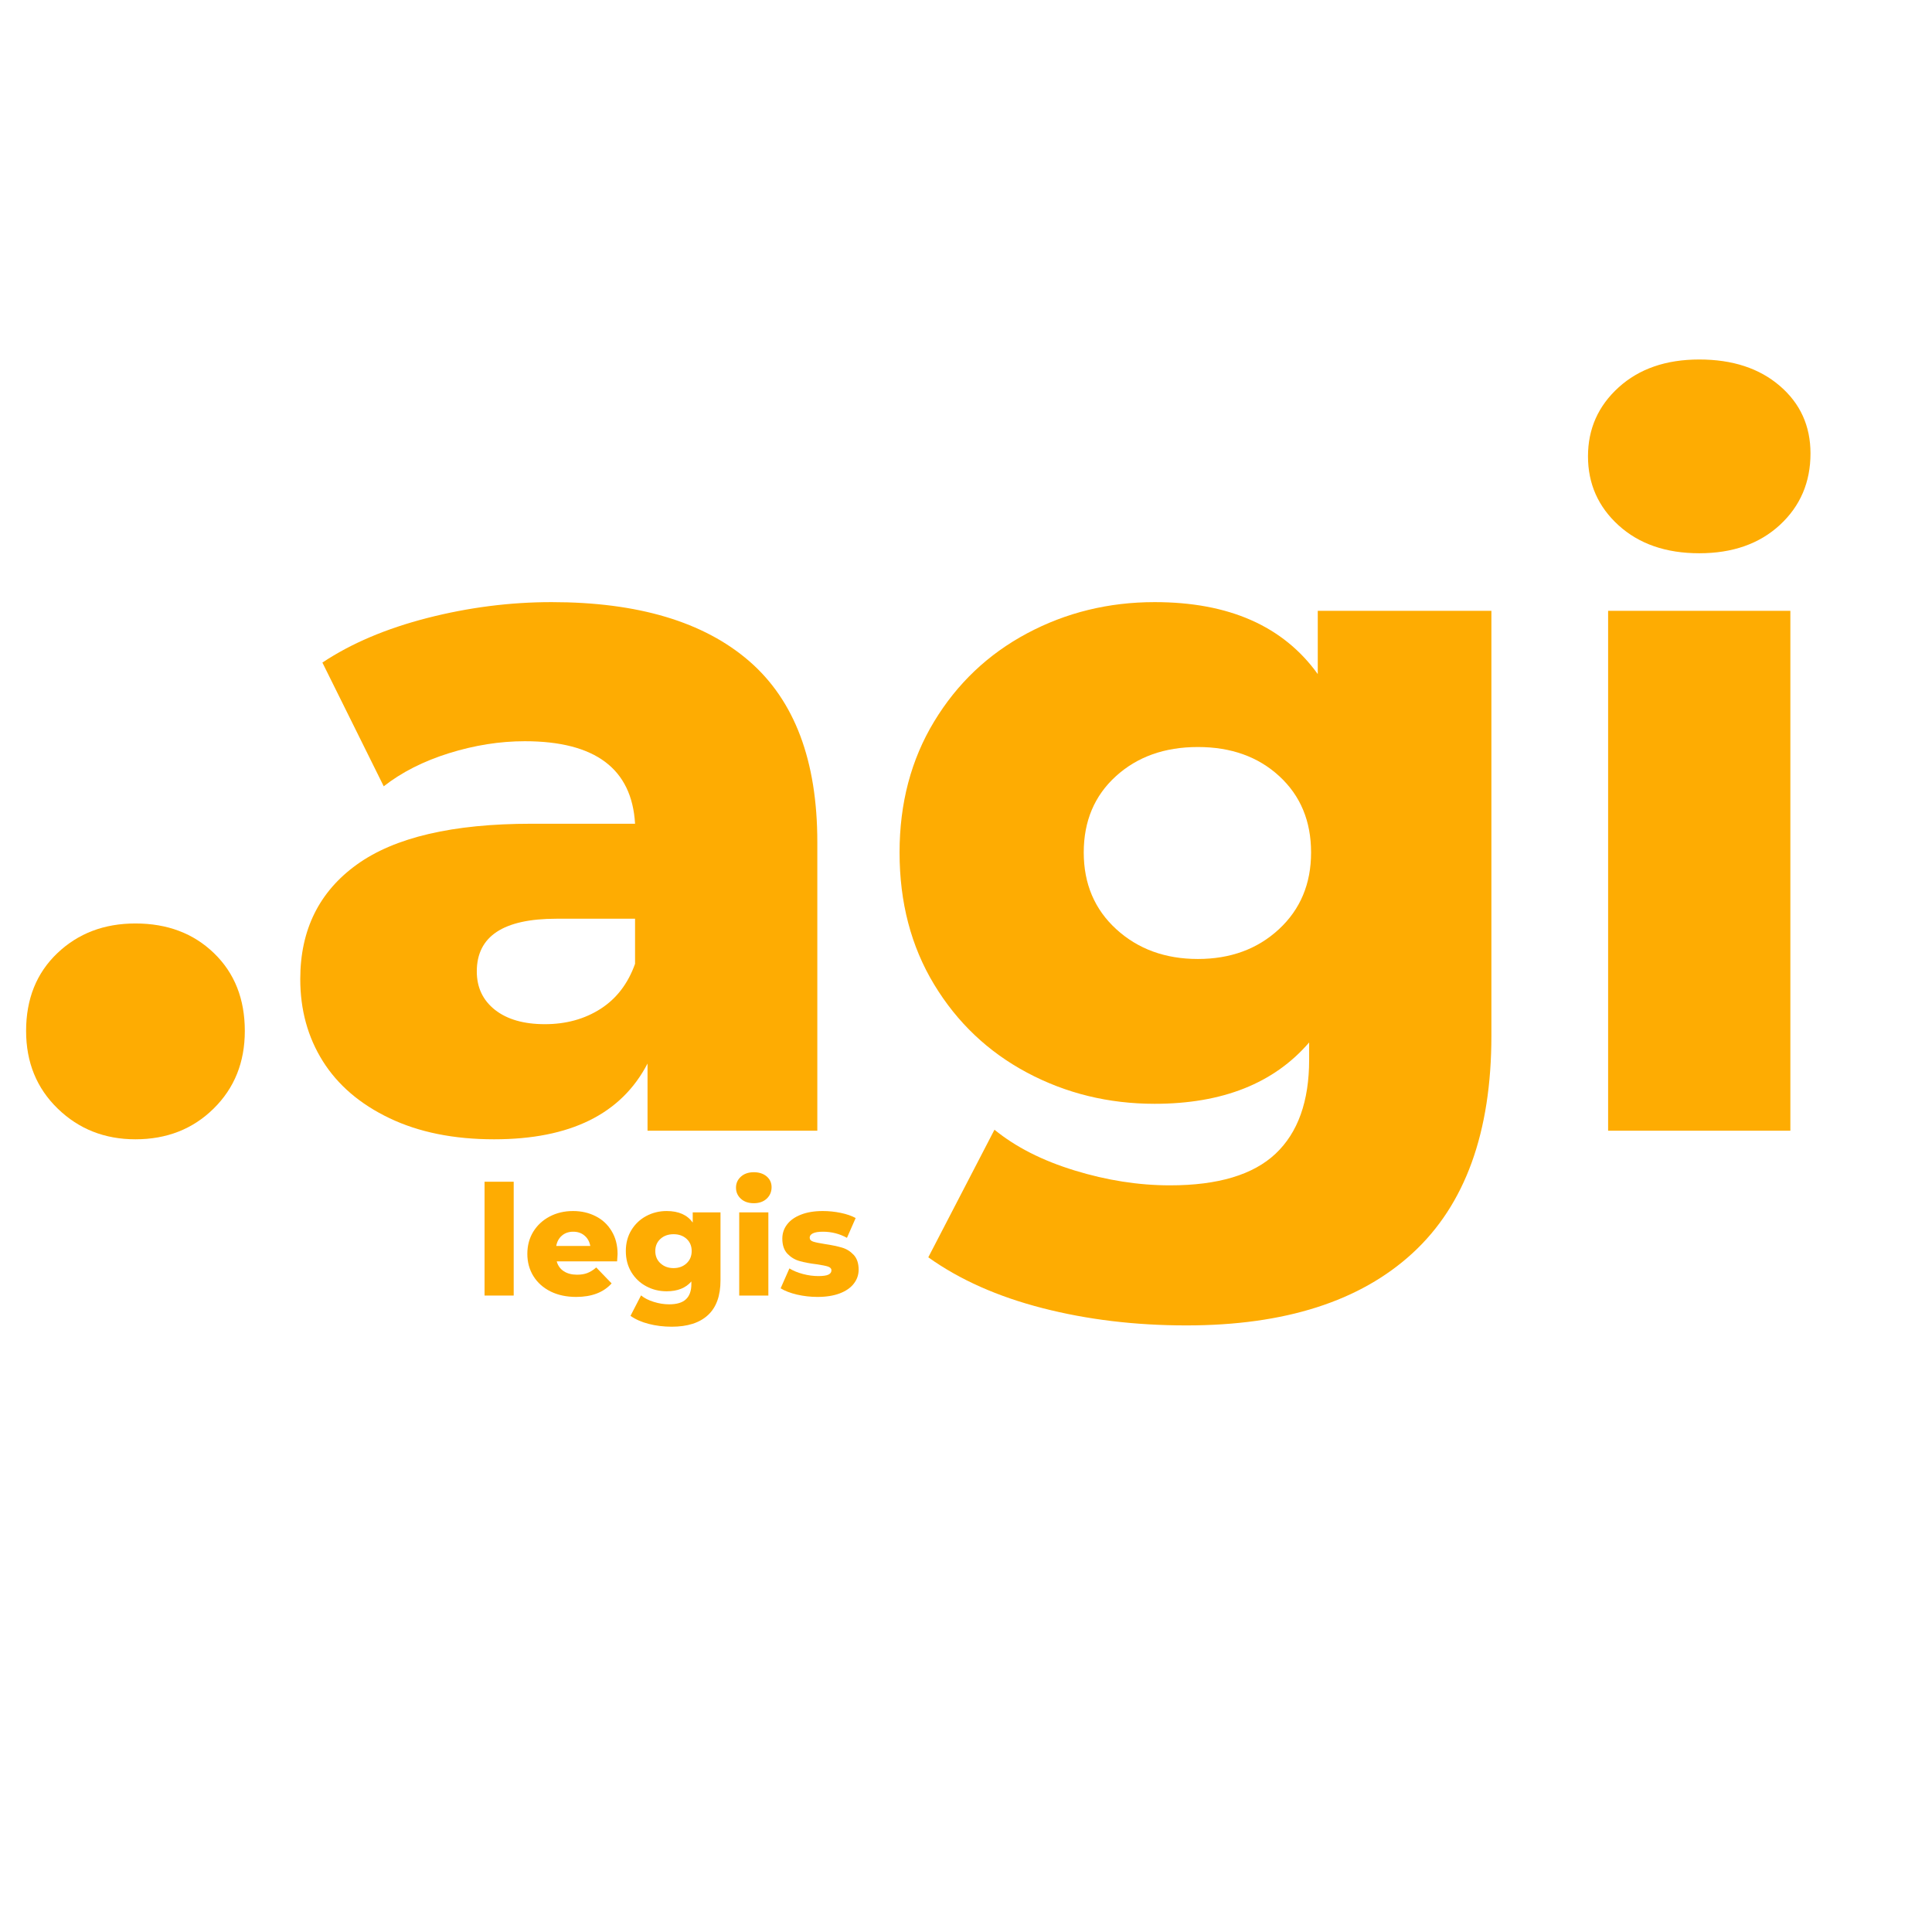 <svg xmlns="http://www.w3.org/2000/svg" xmlns:xlink="http://www.w3.org/1999/xlink" width="500" zoomAndPan="magnify" viewBox="0 0 375 375" height="500" preserveAspectRatio="xMidYMid meet" version="1.0"><defs><g/></defs><g fill="#feac02" fill-opacity="1"><g transform="translate(0.035, 219.465)"><g><path d="M 26.25 1.672 C 20.289 1.672 15.266 -0.312 11.172 -4.281 C 7.078 -8.25 5.031 -13.273 5.031 -19.359 C 5.031 -25.566 7.047 -30.594 11.078 -34.438 C 15.109 -38.289 20.164 -40.219 26.25 -40.219 C 32.457 -40.219 37.547 -38.289 41.516 -34.438 C 45.492 -30.594 47.484 -25.566 47.484 -19.359 C 47.484 -13.273 45.461 -8.25 41.422 -4.281 C 37.391 -0.312 32.332 1.672 26.25 1.672 Z M 26.25 1.672 "/></g></g></g><g fill="#feac02" fill-opacity="1"><g transform="translate(52.702, 219.465)"><g><path d="M 54.359 -102.594 C 71.117 -102.594 83.906 -98.773 92.719 -91.141 C 101.531 -83.504 105.938 -71.805 105.938 -56.047 L 105.938 0 L 72.984 0 L 72.984 -13.031 C 67.898 -3.227 57.973 1.672 43.203 1.672 C 35.379 1.672 28.613 0.305 22.906 -2.422 C 17.195 -5.148 12.879 -8.844 9.953 -13.5 C 7.035 -18.156 5.578 -23.461 5.578 -29.422 C 5.578 -38.973 9.238 -46.383 16.562 -51.656 C 23.895 -56.938 35.191 -59.578 50.453 -59.578 L 70.562 -59.578 C 69.945 -70.254 62.812 -75.594 49.156 -75.594 C 44.312 -75.594 39.406 -74.816 34.438 -73.266 C 29.477 -71.711 25.258 -69.57 21.781 -66.844 L 9.875 -90.859 C 15.457 -94.578 22.25 -97.461 30.25 -99.516 C 38.258 -101.566 46.297 -102.594 54.359 -102.594 Z M 53.062 -20.672 C 57.156 -20.672 60.754 -21.66 63.859 -23.641 C 66.961 -25.629 69.195 -28.547 70.562 -32.391 L 70.562 -41.141 L 55.297 -41.141 C 44.992 -41.141 39.844 -37.727 39.844 -30.906 C 39.844 -27.801 41.02 -25.316 43.375 -23.453 C 45.738 -21.598 48.969 -20.672 53.062 -20.672 Z M 53.062 -20.672 "/></g></g></g><g fill="#feac02" fill-opacity="1"><g transform="translate(169.573, 219.465)"><g><path d="M 119.906 -100.906 L 119.906 -18.438 C 119.906 0.312 114.816 14.367 104.641 23.734 C 94.461 33.109 79.816 37.797 60.703 37.797 C 50.766 37.797 41.453 36.676 32.766 34.438 C 24.078 32.207 16.691 28.922 10.609 24.578 L 23.453 -0.188 C 27.555 3.164 32.738 5.801 39 7.719 C 45.27 9.645 51.445 10.609 57.531 10.609 C 66.844 10.609 73.672 8.562 78.016 4.469 C 82.359 0.375 84.531 -5.707 84.531 -13.781 L 84.531 -17.125 C 77.695 -9.188 67.703 -5.219 54.547 -5.219 C 45.609 -5.219 37.352 -7.234 29.781 -11.266 C 22.219 -15.297 16.203 -21.004 11.734 -28.391 C 7.266 -35.773 5.031 -44.312 5.031 -54 C 5.031 -63.551 7.266 -72.02 11.734 -79.406 C 16.203 -86.789 22.219 -92.5 29.781 -96.531 C 37.352 -100.57 45.609 -102.594 54.547 -102.594 C 68.953 -102.594 79.504 -97.938 86.203 -88.625 L 86.203 -100.906 Z M 62.938 -33.328 C 69.258 -33.328 74.5 -35.25 78.656 -39.094 C 82.82 -42.945 84.906 -47.914 84.906 -54 C 84.906 -60.082 82.852 -65.016 78.75 -68.797 C 74.656 -72.578 69.383 -74.469 62.938 -74.469 C 56.477 -74.469 51.172 -72.578 47.016 -68.797 C 42.859 -65.016 40.781 -60.082 40.781 -54 C 40.781 -47.914 42.891 -42.945 47.109 -39.094 C 51.328 -35.25 56.602 -33.328 62.938 -33.328 Z M 62.938 -33.328 "/></g></g></g><g fill="#feac02" fill-opacity="1"><g transform="translate(300.775, 219.465)"><g><path d="M 11.359 -100.906 L 46.734 -100.906 L 46.734 0 L 11.359 0 Z M 29.047 -112.078 C 22.598 -112.078 17.383 -113.879 13.406 -117.484 C 9.438 -121.086 7.453 -125.555 7.453 -130.891 C 7.453 -136.223 9.438 -140.688 13.406 -144.281 C 17.383 -147.883 22.598 -149.688 29.047 -149.688 C 35.504 -149.688 40.719 -147.977 44.688 -144.562 C 48.656 -141.156 50.641 -136.785 50.641 -131.453 C 50.641 -125.859 48.656 -121.227 44.688 -117.562 C 40.719 -113.906 35.504 -112.078 29.047 -112.078 Z M 29.047 -112.078 "/></g></g></g><g fill="#feac02" fill-opacity="1"><g transform="translate(92.239, 251.466)"><g><path d="M 1.812 -22.094 L 7.469 -22.094 L 7.469 0 L 1.812 0 Z M 1.812 -22.094 "/></g></g></g><g fill="#feac02" fill-opacity="1"><g transform="translate(101.559, 251.466)"><g><path d="M 18.312 -8.047 C 18.312 -8.004 18.281 -7.535 18.219 -6.641 L 6.5 -6.641 C 6.727 -5.805 7.188 -5.164 7.875 -4.719 C 8.562 -4.27 9.422 -4.047 10.453 -4.047 C 11.223 -4.047 11.891 -4.156 12.453 -4.375 C 13.023 -4.594 13.598 -4.953 14.172 -5.453 L 17.156 -2.359 C 15.582 -0.609 13.289 0.266 10.281 0.266 C 8.395 0.266 6.734 -0.086 5.297 -0.797 C 3.867 -1.516 2.758 -2.508 1.969 -3.781 C 1.188 -5.051 0.797 -6.488 0.797 -8.094 C 0.797 -9.688 1.176 -11.113 1.938 -12.375 C 2.707 -13.633 3.766 -14.617 5.109 -15.328 C 6.461 -16.047 7.984 -16.406 9.672 -16.406 C 11.285 -16.406 12.742 -16.07 14.047 -15.406 C 15.359 -14.75 16.395 -13.785 17.156 -12.516 C 17.926 -11.254 18.312 -9.766 18.312 -8.047 Z M 9.703 -12.391 C 8.828 -12.391 8.098 -12.141 7.516 -11.641 C 6.93 -11.148 6.562 -10.477 6.406 -9.625 L 13.016 -9.625 C 12.859 -10.477 12.484 -11.148 11.891 -11.641 C 11.305 -12.141 10.578 -12.391 9.703 -12.391 Z M 9.703 -12.391 "/></g></g></g><g fill="#feac02" fill-opacity="1"><g transform="translate(120.676, 251.466)"><g><path d="M 19.172 -16.141 L 19.172 -2.953 C 19.172 0.047 18.359 2.297 16.734 3.797 C 15.109 5.297 12.766 6.047 9.703 6.047 C 8.117 6.047 6.629 5.863 5.234 5.5 C 3.848 5.145 2.672 4.625 1.703 3.938 L 3.75 -0.031 C 4.406 0.508 5.234 0.93 6.234 1.234 C 7.242 1.547 8.234 1.703 9.203 1.703 C 10.691 1.703 11.781 1.375 12.469 0.719 C 13.164 0.062 13.516 -0.91 13.516 -2.203 L 13.516 -2.734 C 12.422 -1.461 10.82 -0.828 8.719 -0.828 C 7.289 -0.828 5.973 -1.148 4.766 -1.797 C 3.555 -2.441 2.594 -3.352 1.875 -4.531 C 1.156 -5.719 0.797 -7.086 0.797 -8.641 C 0.797 -10.172 1.156 -11.523 1.875 -12.703 C 2.594 -13.879 3.555 -14.789 4.766 -15.438 C 5.973 -16.082 7.289 -16.406 8.719 -16.406 C 11.031 -16.406 12.719 -15.66 13.781 -14.172 L 13.781 -16.141 Z M 10.062 -5.328 C 11.07 -5.328 11.91 -5.633 12.578 -6.25 C 13.242 -6.863 13.578 -7.66 13.578 -8.641 C 13.578 -9.609 13.25 -10.395 12.594 -11 C 11.938 -11.602 11.094 -11.906 10.062 -11.906 C 9.031 -11.906 8.18 -11.602 7.516 -11 C 6.848 -10.395 6.516 -9.609 6.516 -8.641 C 6.516 -7.66 6.852 -6.863 7.531 -6.25 C 8.207 -5.633 9.051 -5.328 10.062 -5.328 Z M 10.062 -5.328 "/></g></g></g><g fill="#feac02" fill-opacity="1"><g transform="translate(141.669, 251.466)"><g><path d="M 1.812 -16.141 L 7.469 -16.141 L 7.469 0 L 1.812 0 Z M 4.641 -17.922 C 3.609 -17.922 2.773 -18.207 2.141 -18.781 C 1.504 -19.363 1.188 -20.082 1.188 -20.938 C 1.188 -21.789 1.504 -22.504 2.141 -23.078 C 2.773 -23.648 3.609 -23.938 4.641 -23.938 C 5.672 -23.938 6.504 -23.664 7.141 -23.125 C 7.773 -22.582 8.094 -21.883 8.094 -21.031 C 8.094 -20.133 7.773 -19.391 7.141 -18.797 C 6.504 -18.211 5.672 -17.922 4.641 -17.922 Z M 4.641 -17.922 "/></g></g></g><g fill="#feac02" fill-opacity="1"><g transform="translate(150.989, 251.466)"><g><path d="M 7.688 0.266 C 6.332 0.266 5 0.113 3.688 -0.188 C 2.383 -0.5 1.332 -0.906 0.531 -1.406 L 2.234 -5.266 C 2.961 -4.816 3.832 -4.457 4.844 -4.188 C 5.863 -3.914 6.867 -3.781 7.859 -3.781 C 8.773 -3.781 9.426 -3.875 9.812 -4.062 C 10.195 -4.25 10.391 -4.523 10.391 -4.891 C 10.391 -5.242 10.156 -5.492 9.688 -5.641 C 9.227 -5.785 8.488 -5.93 7.469 -6.078 C 6.188 -6.234 5.094 -6.441 4.188 -6.703 C 3.281 -6.961 2.5 -7.438 1.844 -8.125 C 1.188 -8.82 0.859 -9.797 0.859 -11.047 C 0.859 -12.078 1.164 -12.992 1.781 -13.797 C 2.395 -14.609 3.289 -15.242 4.469 -15.703 C 5.656 -16.172 7.07 -16.406 8.719 -16.406 C 9.895 -16.406 11.055 -16.285 12.203 -16.047 C 13.359 -15.805 14.32 -15.473 15.094 -15.047 L 13.406 -11.203 C 11.969 -11.992 10.414 -12.391 8.75 -12.391 C 7.863 -12.391 7.211 -12.285 6.797 -12.078 C 6.379 -11.867 6.172 -11.594 6.172 -11.25 C 6.172 -10.875 6.395 -10.613 6.844 -10.469 C 7.301 -10.32 8.055 -10.164 9.109 -10 C 10.441 -9.801 11.547 -9.57 12.422 -9.312 C 13.297 -9.062 14.055 -8.594 14.703 -7.906 C 15.348 -7.219 15.672 -6.258 15.672 -5.031 C 15.672 -4.02 15.359 -3.113 14.734 -2.312 C 14.117 -1.508 13.211 -0.879 12.016 -0.422 C 10.816 0.035 9.375 0.266 7.688 0.266 Z M 7.688 0.266 "/></g></g></g></svg>
